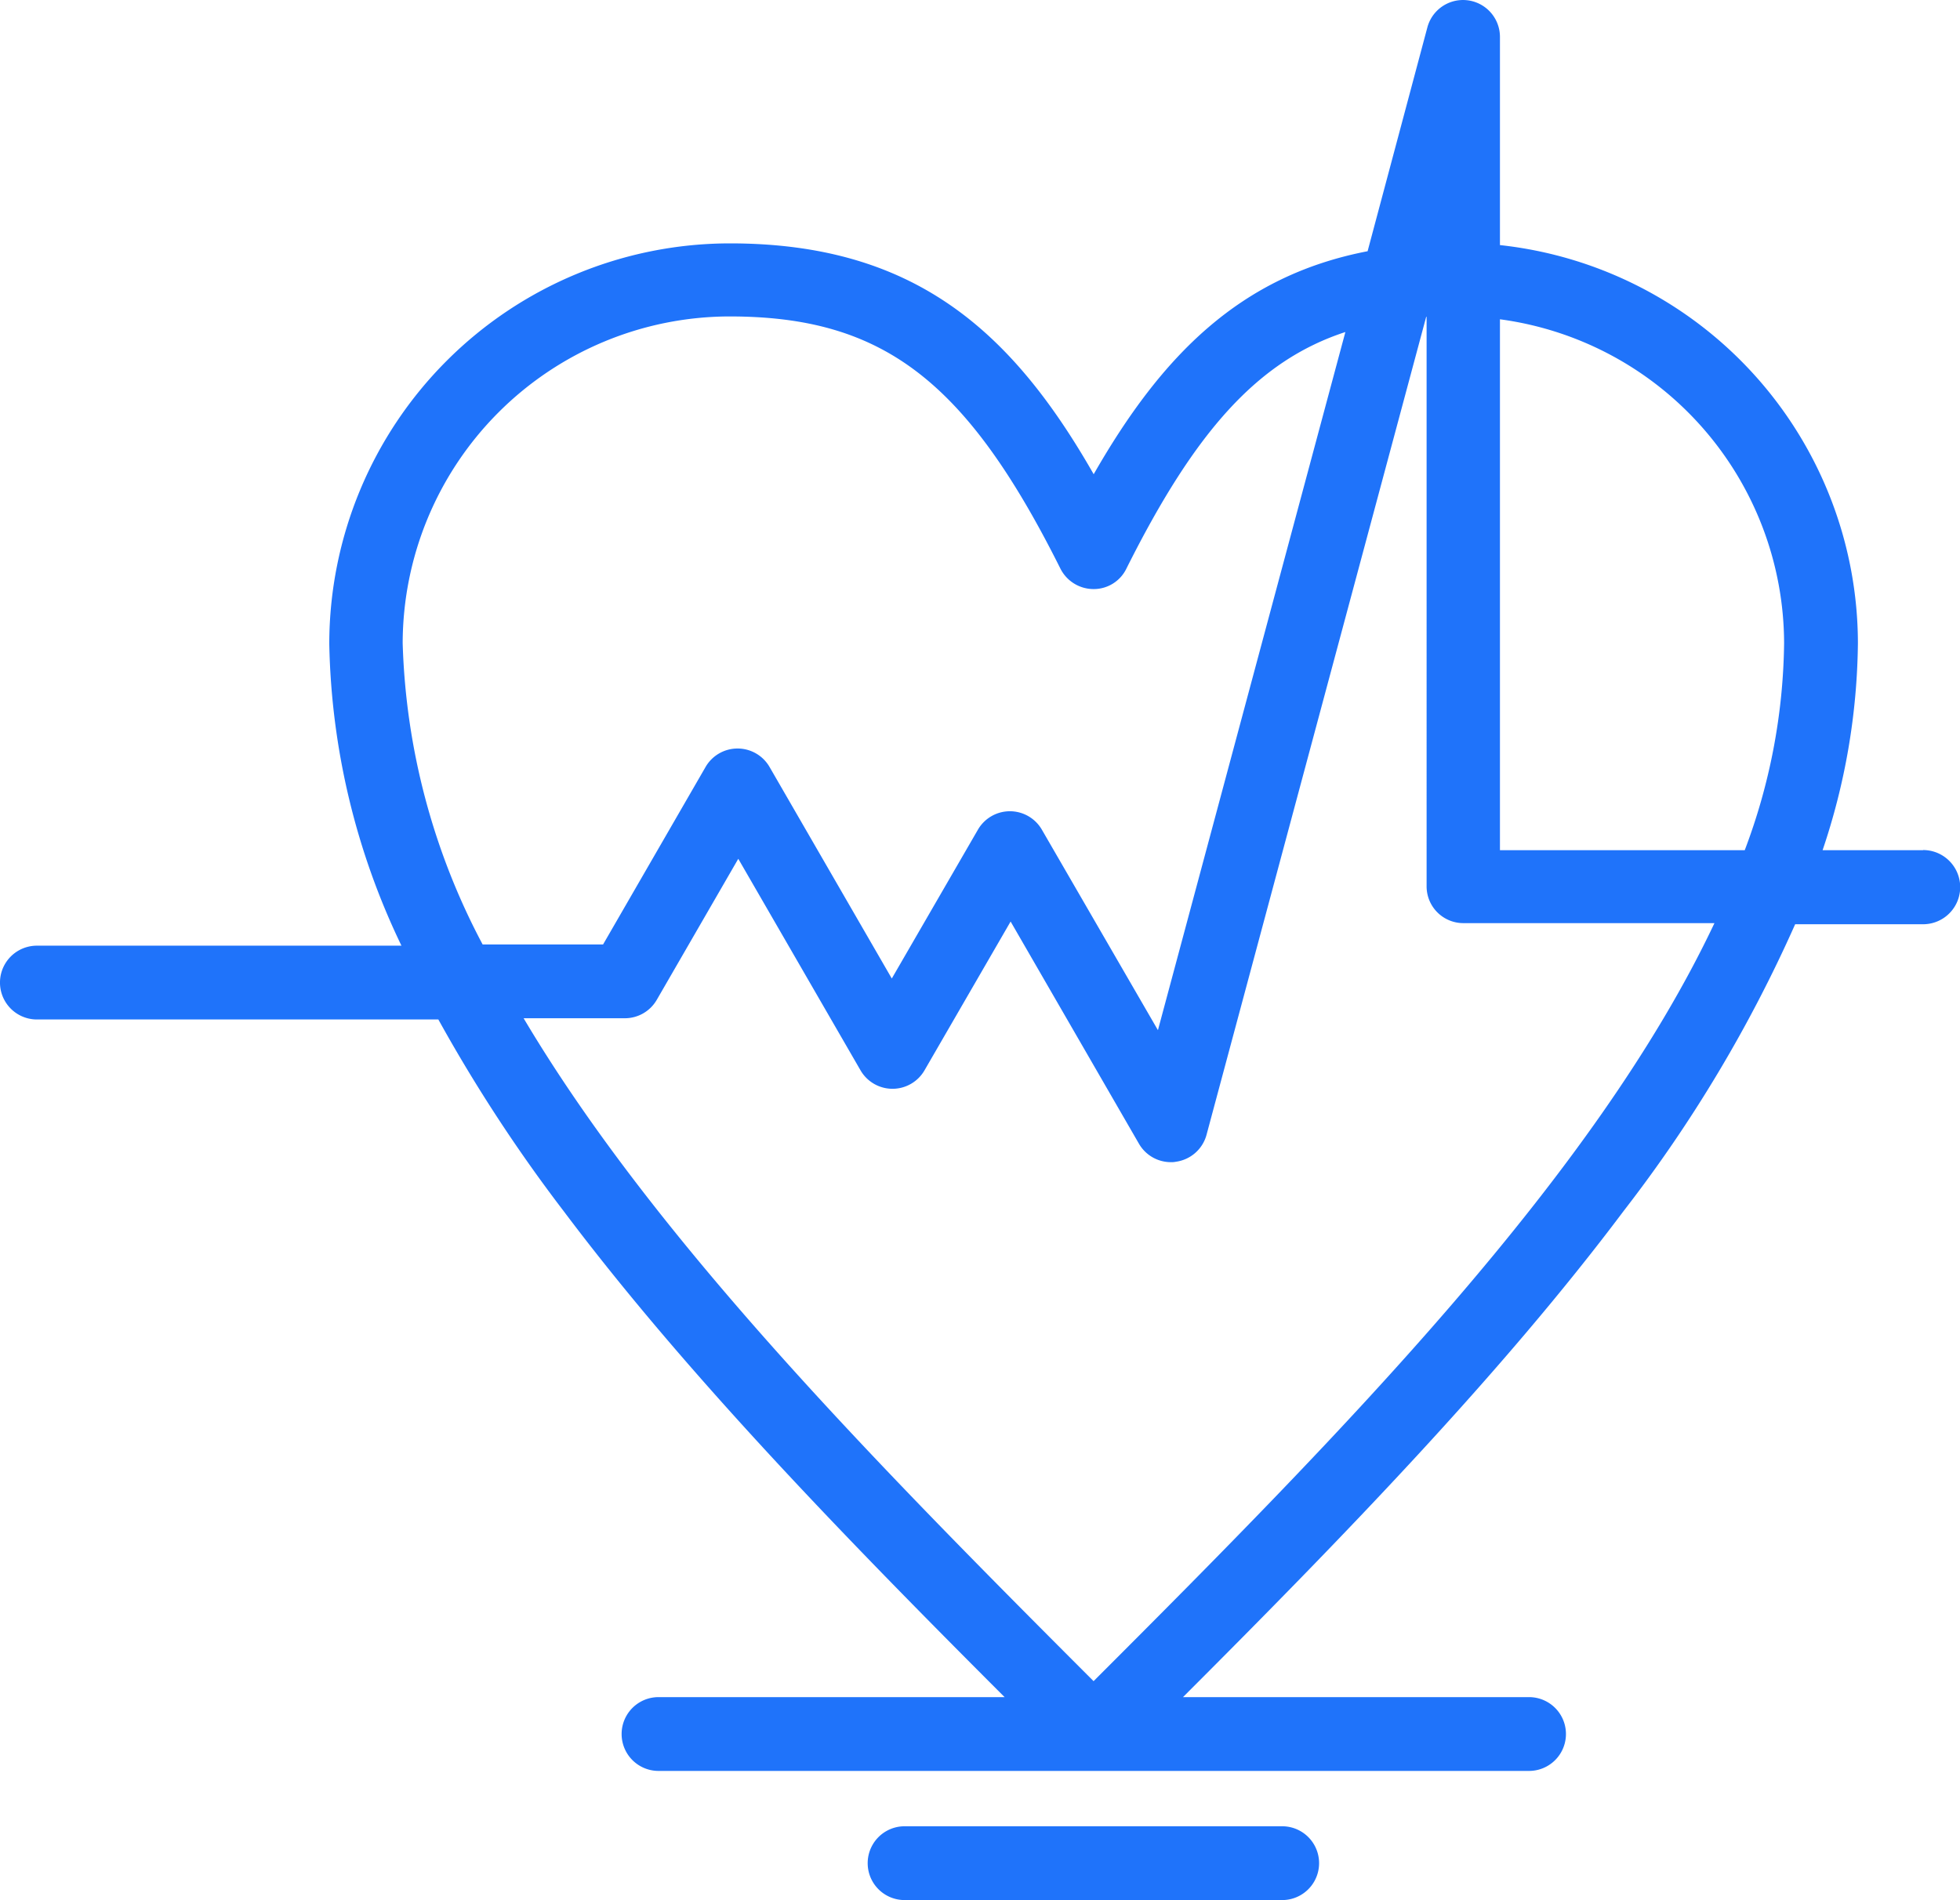 <svg xmlns="http://www.w3.org/2000/svg" width="72.15" height="69.959" viewBox="0 0 72.15 69.959">
  <g id="services-healthcare" transform="translate(-17 -24.419)">
    <g id="Group_3355" data-name="Group 3355" transform="translate(17 24.419)">
      <path id="Path_1201" data-name="Path 1201" d="M87.792,55.722h-3.7a24.5,24.5,0,0,0,1.3-7.623A14.767,14.767,0,0,0,72.215,33.443V25.775a1.359,1.359,0,0,0-2.672-.347l-2.2,8.241c-4.694.906-7.577,3.834-10.083,8.211-3.034-5.313-6.641-8.5-13.389-8.5A14.758,14.758,0,0,0,29.121,48.129a26.74,26.74,0,0,0,2.657,11.109H18.358a1.358,1.358,0,1,0,0,2.717H33.136a57.267,57.267,0,0,0,4.619,7.064c4.5,5.992,10.355,12.015,16.226,17.887H41.241a1.358,1.358,0,1,0,0,2.717H73.286a1.358,1.358,0,1,0,0-2.717H60.547C66.418,81.035,72.275,75,76.773,69a51.118,51.118,0,0,0,6.309-10.551h4.709a1.366,1.366,0,0,0,0-2.732ZM82.675,48.1a22.191,22.191,0,0,1-1.449,7.623H72.215V36.175A12.064,12.064,0,0,1,82.675,48.1Zm-50.852,0a12.053,12.053,0,0,1,12.03-12.03c5.63,0,8.709,2.34,12.181,9.283a1.367,1.367,0,0,0,1.223.755,1.335,1.335,0,0,0,1.208-.755c2.521-5.041,4.83-7.653,8.06-8.709l-6.9,25.705-4.272-7.381a1.36,1.36,0,0,0-2.355,0l-3.17,5.479-4.5-7.789a1.36,1.36,0,0,0-2.355,0L39.2,59.193H34.766A25.191,25.191,0,0,1,31.823,48.1ZM57.256,86.318C49.2,78.257,41.105,70.046,36.275,61.91H40a1.356,1.356,0,0,0,1.177-.679l3-5.192,4.5,7.789a1.36,1.36,0,0,0,2.355,0l3.17-5.479,4.724,8.181a1.356,1.356,0,0,0,1.177.679.735.735,0,0,0,.181-.015,1.359,1.359,0,0,0,1.132-1L69.5,36.084h.015V57.05a1.353,1.353,0,0,0,1.358,1.358h9.238C75.717,67.707,66.464,77.11,57.256,86.318Z" transform="translate(-17 -24.419)" fill="#1f73fa"/>
      <path id="Path_1202" data-name="Path 1202" d="M243.86,469.9h-13.9a1.358,1.358,0,1,0,0,2.717h13.9a1.358,1.358,0,1,0,0-2.717Z" transform="translate(-196.661 -402.658)" fill="#1f73fa"/>
    </g>
  </g>
</svg>
